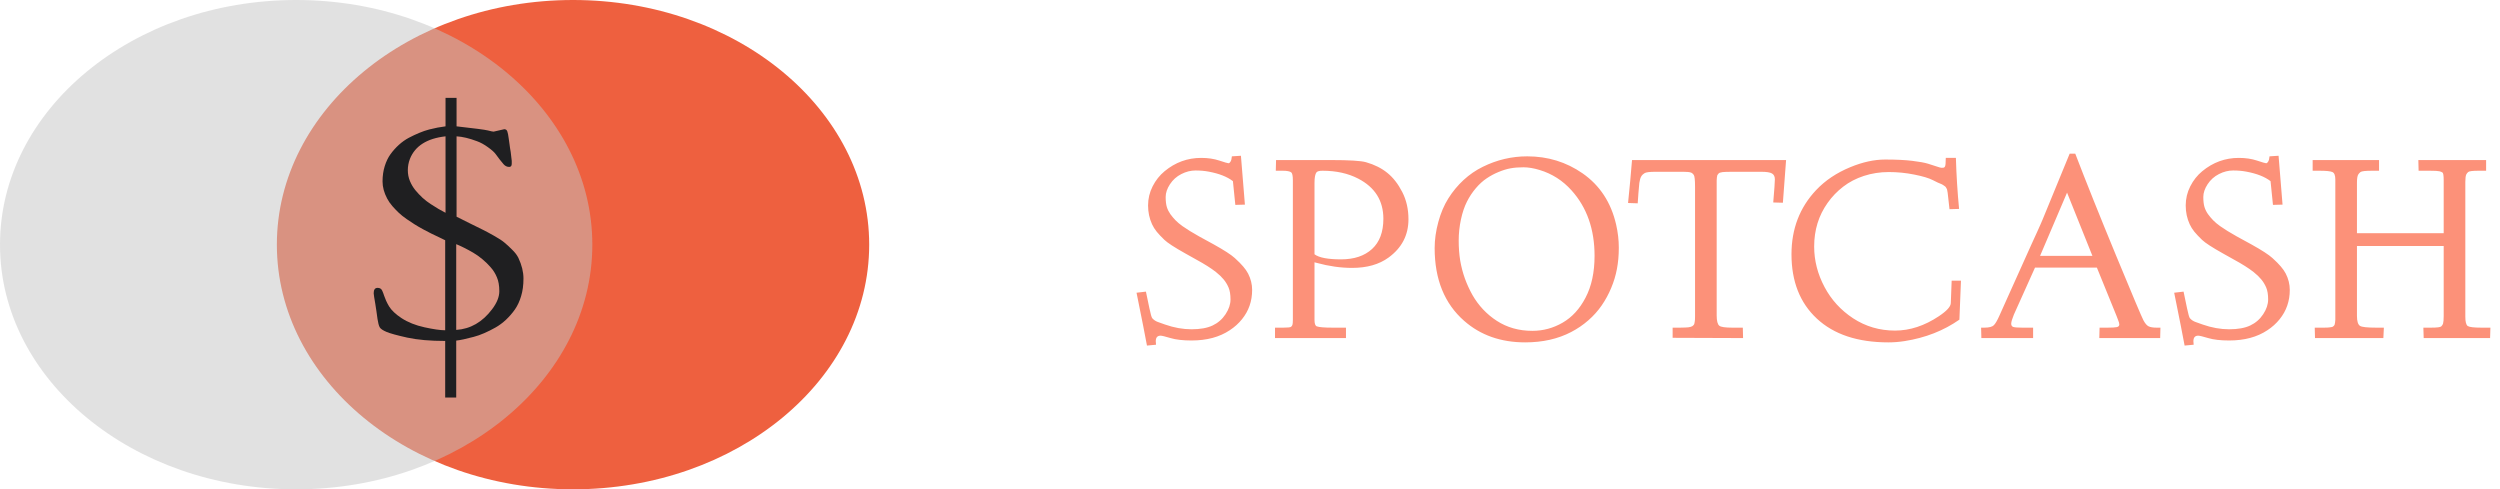 <svg width="281" height="55" viewBox="0 0 281 55" fill="none" xmlns="http://www.w3.org/2000/svg">
<path d="M128.919 38.842C128.758 37.944 128.367 35.964 127.747 32.902L128.802 32.778L129.19 34.638C129.327 35.292 129.434 35.669 129.512 35.766C129.595 35.859 129.693 35.944 129.805 36.023C129.922 36.096 130.03 36.149 130.127 36.184C130.225 36.218 130.499 36.315 130.948 36.477C131.963 36.833 132.957 37.011 133.929 37.011C134.905 37.011 135.694 36.87 136.294 36.586C136.895 36.303 137.381 35.881 137.752 35.319C138.123 34.758 138.309 34.204 138.309 33.657C138.309 33.105 138.235 32.658 138.089 32.316C137.942 31.975 137.757 31.669 137.532 31.401C137.312 31.132 137.024 30.856 136.668 30.573C136.121 30.144 135.389 29.68 134.471 29.182L133.24 28.493C132.02 27.81 131.233 27.299 130.882 26.962C130.53 26.625 130.242 26.32 130.018 26.047C129.798 25.773 129.622 25.493 129.49 25.205C129.192 24.555 129.043 23.852 129.043 23.095C129.043 22.334 129.214 21.616 129.556 20.942C129.898 20.268 130.347 19.702 130.904 19.243C132.11 18.247 133.479 17.748 135.013 17.748C135.774 17.748 136.456 17.849 137.056 18.049C137.657 18.249 137.999 18.349 138.082 18.349C138.165 18.349 138.243 18.286 138.316 18.159C138.394 18.027 138.443 17.831 138.462 17.573L139.48 17.507L139.927 23L138.851 23.029L138.58 20.363C137.945 19.87 137.042 19.514 135.87 19.294C135.416 19.206 134.917 19.162 134.375 19.162C133.838 19.162 133.306 19.296 132.779 19.565C132.251 19.834 131.827 20.214 131.504 20.707C131.182 21.201 131.021 21.679 131.021 22.143C131.021 22.607 131.065 22.983 131.153 23.271C131.241 23.554 131.373 23.82 131.548 24.069C131.729 24.318 131.924 24.55 132.134 24.765C132.344 24.98 132.603 25.197 132.911 25.417C133.384 25.754 134.004 26.137 134.771 26.567L136.419 27.468C137.596 28.122 138.387 28.635 138.792 29.006C139.202 29.377 139.517 29.694 139.737 29.958C139.961 30.217 140.145 30.48 140.286 30.749C140.589 31.34 140.74 31.953 140.74 32.587C140.74 33.217 140.645 33.806 140.455 34.352C140.269 34.895 139.983 35.405 139.598 35.883C139.217 36.357 138.758 36.77 138.221 37.121C137.068 37.888 135.638 38.271 133.929 38.271C132.962 38.271 132.176 38.181 131.57 38C130.965 37.819 130.591 37.729 130.45 37.729C130.088 37.729 129.908 37.939 129.908 38.359L129.937 38.747L128.919 38.842ZM143.311 38V36.828H144.241C144.734 36.828 145.022 36.799 145.105 36.74C145.188 36.677 145.242 36.603 145.267 36.52C145.301 36.428 145.318 36.24 145.318 35.956V20.268C145.318 19.77 145.257 19.472 145.135 19.375C144.974 19.252 144.654 19.191 144.175 19.191H143.399L143.428 17.99H149.61C151.661 17.99 152.969 18.071 153.536 18.232C154.483 18.5 155.284 18.901 155.938 19.433C156.592 19.96 157.151 20.678 157.615 21.586C158.079 22.49 158.311 23.51 158.311 24.648C158.311 26.425 157.566 27.858 156.077 28.947C155.013 29.724 153.646 30.112 151.976 30.112C150.701 30.112 149.375 29.924 147.999 29.548C147.837 29.504 147.754 29.482 147.75 29.482V35.956C147.75 36.377 147.835 36.618 148.006 36.682C148.26 36.779 148.853 36.828 149.786 36.828H151.287V38H143.311ZM147.75 28.581C148.257 28.962 149.251 29.152 150.73 29.152C152.21 29.152 153.372 28.764 154.217 27.988C155.066 27.211 155.491 26.079 155.491 24.589C155.491 22.558 154.549 21.054 152.664 20.078C151.526 19.487 150.188 19.191 148.65 19.191C148.299 19.191 148.074 19.25 147.977 19.367C147.825 19.553 147.75 19.953 147.75 20.568V28.581ZM161.255 27.885C161.255 26.938 161.392 25.961 161.666 24.956C161.939 23.945 162.317 23.056 162.801 22.29C163.284 21.523 163.853 20.837 164.507 20.231C165.167 19.626 165.884 19.133 166.661 18.752C168.248 17.966 169.915 17.573 171.663 17.573C173.973 17.573 176.045 18.21 177.881 19.484C179.825 20.837 181.082 22.756 181.653 25.241C181.854 26.115 181.954 26.984 181.954 27.849C181.954 28.708 181.883 29.504 181.741 30.236C181.604 30.964 181.39 31.674 181.097 32.368C180.809 33.061 180.455 33.713 180.035 34.323C179.615 34.934 179.112 35.495 178.526 36.008C177.945 36.516 177.303 36.953 176.6 37.319C175.115 38.095 173.392 38.483 171.429 38.483C168.689 38.483 166.402 37.675 164.566 36.059C162.359 34.121 161.255 31.396 161.255 27.885ZM164.881 22.67C164.598 23.232 164.373 23.901 164.207 24.677C164.041 25.454 163.958 26.242 163.958 27.043C163.958 27.844 164.014 28.591 164.126 29.284C164.244 29.973 164.419 30.646 164.654 31.306C164.893 31.96 165.179 32.583 165.511 33.173C165.848 33.759 166.248 34.299 166.712 34.792C167.176 35.28 167.684 35.703 168.235 36.059C169.393 36.811 170.726 37.187 172.234 37.187C173.45 37.187 174.588 36.879 175.647 36.264C176.702 35.654 177.557 34.721 178.211 33.466C178.89 32.177 179.229 30.607 179.229 28.757C179.229 25.769 178.367 23.317 176.644 21.403C175.652 20.295 174.454 19.528 173.047 19.104C172.383 18.903 171.778 18.803 171.231 18.803C170.689 18.803 170.206 18.842 169.781 18.92C169.356 18.998 168.909 19.135 168.44 19.331C167.972 19.521 167.525 19.76 167.1 20.048C166.675 20.331 166.27 20.7 165.884 21.154C165.499 21.604 165.164 22.109 164.881 22.67ZM200.755 17.99L200.396 22.788L199.312 22.758C199.434 21.323 199.495 20.454 199.495 20.151C199.495 19.843 199.388 19.626 199.173 19.499C198.963 19.372 198.56 19.309 197.964 19.309C196.641 19.309 195.618 19.309 194.896 19.309C194.173 19.309 193.746 19.321 193.614 19.345C193.487 19.37 193.394 19.389 193.335 19.404C193.277 19.414 193.216 19.453 193.152 19.521C193.089 19.589 193.047 19.645 193.028 19.689C193.013 19.729 192.996 19.816 192.977 19.953C192.962 20.085 192.955 20.197 192.955 20.29V35.451C192.955 36.071 193.055 36.459 193.255 36.616C193.436 36.757 193.914 36.828 194.69 36.828H195.892L195.921 38L188.003 37.971V36.828C188.34 36.828 188.624 36.828 188.853 36.828C189.083 36.828 189.275 36.823 189.432 36.813C189.588 36.804 189.703 36.796 189.776 36.791C189.849 36.782 189.932 36.765 190.025 36.74C190.123 36.711 190.188 36.684 190.223 36.66C190.262 36.635 190.306 36.596 190.354 36.542C190.403 36.489 190.433 36.438 190.442 36.389C190.457 36.335 190.472 36.262 190.486 36.169C190.511 36.057 190.523 35.856 190.523 35.568V20.993C190.523 20.227 190.474 19.78 190.376 19.653C190.284 19.521 190.179 19.436 190.062 19.396C189.91 19.338 189.625 19.309 189.205 19.309H186.055C185.401 19.309 184.996 19.362 184.839 19.47C184.683 19.572 184.573 19.672 184.51 19.77C184.446 19.868 184.395 19.98 184.356 20.107C184.322 20.229 184.29 20.38 184.261 20.561C184.231 20.791 184.197 21.174 184.158 21.711C184.124 22.243 184.097 22.624 184.078 22.854L182.994 22.817C183.169 21.123 183.318 19.514 183.44 17.99H200.755ZM218.699 17.932L218.707 17.748H219.842C219.9 19.697 220.02 21.608 220.201 23.483L219.124 23.513C219.031 22.736 218.98 22.277 218.97 22.136C218.965 21.994 218.948 21.843 218.919 21.682C218.89 21.516 218.87 21.406 218.86 21.352C218.855 21.298 218.824 21.225 218.765 21.132C218.711 21.035 218.667 20.976 218.633 20.956C218.604 20.932 218.538 20.886 218.436 20.817C218.333 20.749 218.243 20.7 218.165 20.671C217.999 20.617 217.693 20.476 217.249 20.246C216.805 20.017 216.111 19.809 215.169 19.623C214.231 19.433 213.274 19.338 212.298 19.338C211.321 19.338 210.391 19.482 209.507 19.77C208.624 20.058 207.845 20.463 207.171 20.986C206.497 21.503 205.914 22.111 205.42 22.81C204.415 24.226 203.912 25.859 203.912 27.709C203.912 29.287 204.302 30.808 205.083 32.273C205.845 33.703 206.912 34.87 208.284 35.773C209.695 36.696 211.268 37.158 213.001 37.158C214.671 37.158 216.312 36.621 217.923 35.546C218.812 34.956 219.261 34.462 219.271 34.067L219.366 31.547H220.413L220.237 35.927C218.465 37.167 216.414 37.971 214.085 38.337C213.465 38.435 212.854 38.483 212.254 38.483C208.802 38.483 206.119 37.59 204.205 35.803C202.31 34.035 201.363 31.628 201.363 28.581C201.363 25.73 202.283 23.327 204.124 21.374C205.149 20.285 206.434 19.423 207.977 18.789C209.358 18.217 210.662 17.932 211.888 17.932C213.118 17.932 214.134 17.98 214.935 18.078C215.74 18.176 216.331 18.283 216.707 18.4C217.083 18.513 217.41 18.618 217.688 18.715C217.967 18.813 218.155 18.862 218.252 18.862C218.35 18.862 218.428 18.855 218.487 18.84C218.545 18.82 218.592 18.771 218.626 18.693C218.675 18.581 218.699 18.327 218.699 17.932ZM222.676 36.828H223.035C223.572 36.828 223.931 36.735 224.112 36.55C224.292 36.364 224.5 36.008 224.734 35.48C224.974 34.948 225.279 34.267 225.65 33.437C226.026 32.602 226.5 31.55 227.071 30.28C227.642 29.006 228.055 28.088 228.309 27.526C228.562 26.965 228.782 26.484 228.968 26.084C229.153 25.678 229.28 25.395 229.349 25.234C229.417 25.073 229.493 24.897 229.576 24.706L232.63 17.273H233.26C234.471 20.432 236.001 24.252 237.852 28.735C239.703 33.212 240.726 35.634 240.921 36.001C241.116 36.367 241.316 36.596 241.521 36.689C241.731 36.782 242.02 36.828 242.386 36.828H242.833L242.803 38H235.962L235.992 36.828H236.893C237.391 36.828 237.735 36.809 237.925 36.77C238.116 36.726 238.211 36.626 238.211 36.469C238.211 36.357 238.165 36.188 238.072 35.964C237.984 35.734 237.93 35.593 237.911 35.539L235.691 30.082H228.733L226.36 35.363C226.16 35.852 226.06 36.191 226.06 36.381C226.06 36.572 226.136 36.694 226.287 36.748C226.443 36.801 226.778 36.828 227.291 36.828H228.521V38H222.706L222.676 36.828ZM229.305 28.757H235.186L232.337 21.652L229.305 28.757ZM245.55 38.842C245.389 37.944 244.998 35.964 244.378 32.902L245.433 32.778L245.821 34.638C245.958 35.292 246.065 35.669 246.143 35.766C246.226 35.859 246.324 35.944 246.436 36.023C246.553 36.096 246.661 36.149 246.758 36.184C246.856 36.218 247.129 36.315 247.579 36.477C248.594 36.833 249.588 37.011 250.56 37.011C251.536 37.011 252.325 36.87 252.925 36.586C253.526 36.303 254.012 35.881 254.383 35.319C254.754 34.758 254.939 34.204 254.939 33.657C254.939 33.105 254.866 32.658 254.72 32.316C254.573 31.975 254.388 31.669 254.163 31.401C253.943 31.132 253.655 30.856 253.299 30.573C252.752 30.144 252.02 29.68 251.102 29.182L249.871 28.493C248.65 27.81 247.864 27.299 247.513 26.962C247.161 26.625 246.873 26.32 246.648 26.047C246.429 25.773 246.253 25.493 246.121 25.205C245.823 24.555 245.674 23.852 245.674 23.095C245.674 22.334 245.845 21.616 246.187 20.942C246.529 20.268 246.978 19.702 247.535 19.243C248.741 18.247 250.11 17.748 251.644 17.748C252.405 17.748 253.086 17.849 253.687 18.049C254.288 18.249 254.629 18.349 254.712 18.349C254.795 18.349 254.874 18.286 254.947 18.159C255.025 18.027 255.074 17.831 255.093 17.573L256.111 17.507L256.558 23L255.481 23.029L255.21 20.363C254.576 19.87 253.672 19.514 252.5 19.294C252.046 19.206 251.548 19.162 251.006 19.162C250.469 19.162 249.937 19.296 249.41 19.565C248.882 19.834 248.458 20.214 248.135 20.707C247.813 21.201 247.652 21.679 247.652 22.143C247.652 22.607 247.696 22.983 247.784 23.271C247.872 23.554 248.003 23.82 248.179 24.069C248.36 24.318 248.555 24.55 248.765 24.765C248.975 24.98 249.234 25.197 249.542 25.417C250.015 25.754 250.635 26.137 251.402 26.567L253.05 27.468C254.227 28.122 255.018 28.635 255.423 29.006C255.833 29.377 256.148 29.694 256.368 29.958C256.592 30.217 256.775 30.48 256.917 30.749C257.22 31.34 257.371 31.953 257.371 32.587C257.371 33.217 257.276 33.806 257.085 34.352C256.9 34.895 256.614 35.405 256.229 35.883C255.848 36.357 255.389 36.77 254.852 37.121C253.699 37.888 252.269 38.271 250.56 38.271C249.593 38.271 248.807 38.181 248.201 38C247.596 37.819 247.222 37.729 247.081 37.729C246.719 37.729 246.539 37.939 246.539 38.359L246.568 38.747L245.55 38.842ZM259.942 19.191V17.99H267.405V19.191H266.629C265.877 19.191 265.44 19.24 265.318 19.338C265.196 19.436 265.108 19.536 265.054 19.638C264.966 19.804 264.922 20.095 264.922 20.51V26.208H274.671V20.268C274.671 19.736 274.625 19.443 274.532 19.389C274.444 19.331 274.329 19.284 274.188 19.25C274.031 19.211 273.672 19.191 273.111 19.191H271.851L271.822 17.99H279.439V19.191H278.597C277.933 19.191 277.544 19.238 277.432 19.331C277.325 19.423 277.249 19.519 277.205 19.616C277.137 19.773 277.103 20.051 277.103 20.451V35.598C277.103 36.174 277.193 36.523 277.374 36.645C277.559 36.767 278.067 36.828 278.897 36.828H279.922L279.886 38H272.422L272.386 36.828H273.257C273.917 36.828 274.295 36.782 274.393 36.689C274.49 36.596 274.559 36.494 274.598 36.381C274.646 36.225 274.671 35.935 274.671 35.51V27.651H264.922V35.51C264.922 36.11 265.037 36.484 265.267 36.63C265.467 36.762 266.07 36.828 267.076 36.828H267.947L267.889 38H260.206L260.176 36.828C260.606 36.828 260.958 36.828 261.231 36.828C261.504 36.828 261.707 36.818 261.839 36.799C261.976 36.779 262.068 36.765 262.117 36.755C262.171 36.745 262.229 36.711 262.293 36.652C262.361 36.589 262.4 36.538 262.41 36.498C262.425 36.459 262.442 36.379 262.461 36.257C262.481 36.13 262.491 36.023 262.491 35.935V20.18C262.491 19.716 262.381 19.436 262.161 19.338C261.946 19.24 261.465 19.191 260.718 19.191H259.942Z" fill="#FC9179"/>
<ellipse cx="64.408" cy="27.5" rx="33.289" ry="27.5" fill="#EC4F2B" fill-opacity="0.9"/>
<ellipse cx="33.289" cy="27.5" rx="33.289" ry="27.5" fill="#C4C4C4" fill-opacity="0.5"/>
<path d="M57.402 17.082L57.52 18.078V18.4C57.52 18.641 57.425 18.762 57.236 18.762C56.995 18.762 56.787 18.664 56.611 18.469C56.442 18.273 56.292 18.091 56.162 17.922C56.038 17.753 55.892 17.557 55.723 17.336C55.56 17.108 55.267 16.844 54.844 16.545C54.421 16.239 54.01 16.014 53.613 15.871C52.754 15.546 51.989 15.363 51.318 15.324V24.357C51.683 24.546 52.197 24.803 52.861 25.129C53.532 25.448 54.02 25.689 54.326 25.852C54.639 26.008 55.049 26.229 55.557 26.516C56.065 26.802 56.442 27.049 56.69 27.258C56.937 27.46 57.223 27.723 57.549 28.049C57.881 28.368 58.122 28.684 58.272 28.996C58.649 29.797 58.838 30.568 58.838 31.311C58.838 32.053 58.75 32.71 58.574 33.283C58.405 33.856 58.174 34.354 57.881 34.777C57.588 35.194 57.253 35.581 56.875 35.94C56.497 36.291 56.1 36.584 55.684 36.818C55.267 37.053 54.85 37.261 54.434 37.443C54.017 37.626 53.62 37.766 53.242 37.863C52.402 38.091 51.748 38.231 51.279 38.283V44.68H50.039V38.322C48.359 38.322 46.943 38.199 45.791 37.951C44.645 37.697 43.864 37.482 43.447 37.307C43.031 37.131 42.773 36.955 42.676 36.779C42.578 36.597 42.497 36.288 42.432 35.852C42.373 35.415 42.331 35.113 42.305 34.943C42.285 34.768 42.246 34.514 42.188 34.182C42.135 33.843 42.09 33.57 42.051 33.361C42.018 33.147 42.002 33.013 42.002 32.961C42.002 32.557 42.148 32.355 42.441 32.355C42.695 32.355 42.868 32.46 42.959 32.668C43.05 32.87 43.122 33.059 43.174 33.234C43.232 33.404 43.307 33.592 43.398 33.801C43.49 34.003 43.6 34.214 43.73 34.435C43.861 34.65 44.046 34.872 44.287 35.1C44.528 35.328 44.808 35.546 45.127 35.754C45.843 36.223 46.706 36.568 47.715 36.789C48.724 37.01 49.499 37.121 50.039 37.121V27.004C49.922 26.945 49.681 26.828 49.316 26.652C48.952 26.477 48.665 26.34 48.457 26.242C48.249 26.138 47.949 25.982 47.559 25.773C47.168 25.559 46.849 25.373 46.602 25.217C46.354 25.061 46.055 24.862 45.703 24.621C45.352 24.374 45.062 24.143 44.834 23.928C44.606 23.713 44.365 23.462 44.111 23.176C43.857 22.883 43.659 22.596 43.516 22.316C43.171 21.665 42.998 21.027 42.998 20.402C42.998 19.777 43.079 19.204 43.242 18.684C43.405 18.156 43.623 17.704 43.897 17.326C44.17 16.949 44.482 16.6 44.834 16.281C45.185 15.962 45.557 15.699 45.947 15.49C46.344 15.282 46.738 15.096 47.129 14.934C47.52 14.771 47.891 14.644 48.242 14.553C48.874 14.39 49.486 14.273 50.078 14.201V10.998H51.318V14.201C53.356 14.429 54.525 14.582 54.824 14.66C55.176 14.751 55.394 14.797 55.478 14.797L56.68 14.523C56.849 14.523 56.963 14.605 57.022 14.768C57.08 14.924 57.132 15.188 57.178 15.559C57.23 15.923 57.262 16.151 57.275 16.242C57.288 16.327 57.305 16.451 57.324 16.613C57.35 16.776 57.376 16.932 57.402 17.082ZM46.074 17.863C45.918 18.273 45.84 18.697 45.84 19.133C45.84 19.562 45.918 19.966 46.074 20.344C46.23 20.721 46.432 21.063 46.68 21.369C46.927 21.669 47.2 21.958 47.5 22.238C47.806 22.512 48.112 22.746 48.418 22.941C49.01 23.332 49.564 23.658 50.078 23.918V15.324C47.988 15.559 46.654 16.405 46.074 17.863ZM51.279 37.082C52.881 36.978 54.225 36.203 55.312 34.758C55.853 34.042 56.123 33.368 56.123 32.736C56.123 32.105 56.032 31.581 55.85 31.164C55.674 30.741 55.443 30.37 55.156 30.051C54.876 29.725 54.564 29.419 54.219 29.133C53.874 28.846 53.529 28.602 53.184 28.4C52.5 28.003 51.865 27.684 51.279 27.443V37.082Z" fill="#1F1F21"/>
</svg>
